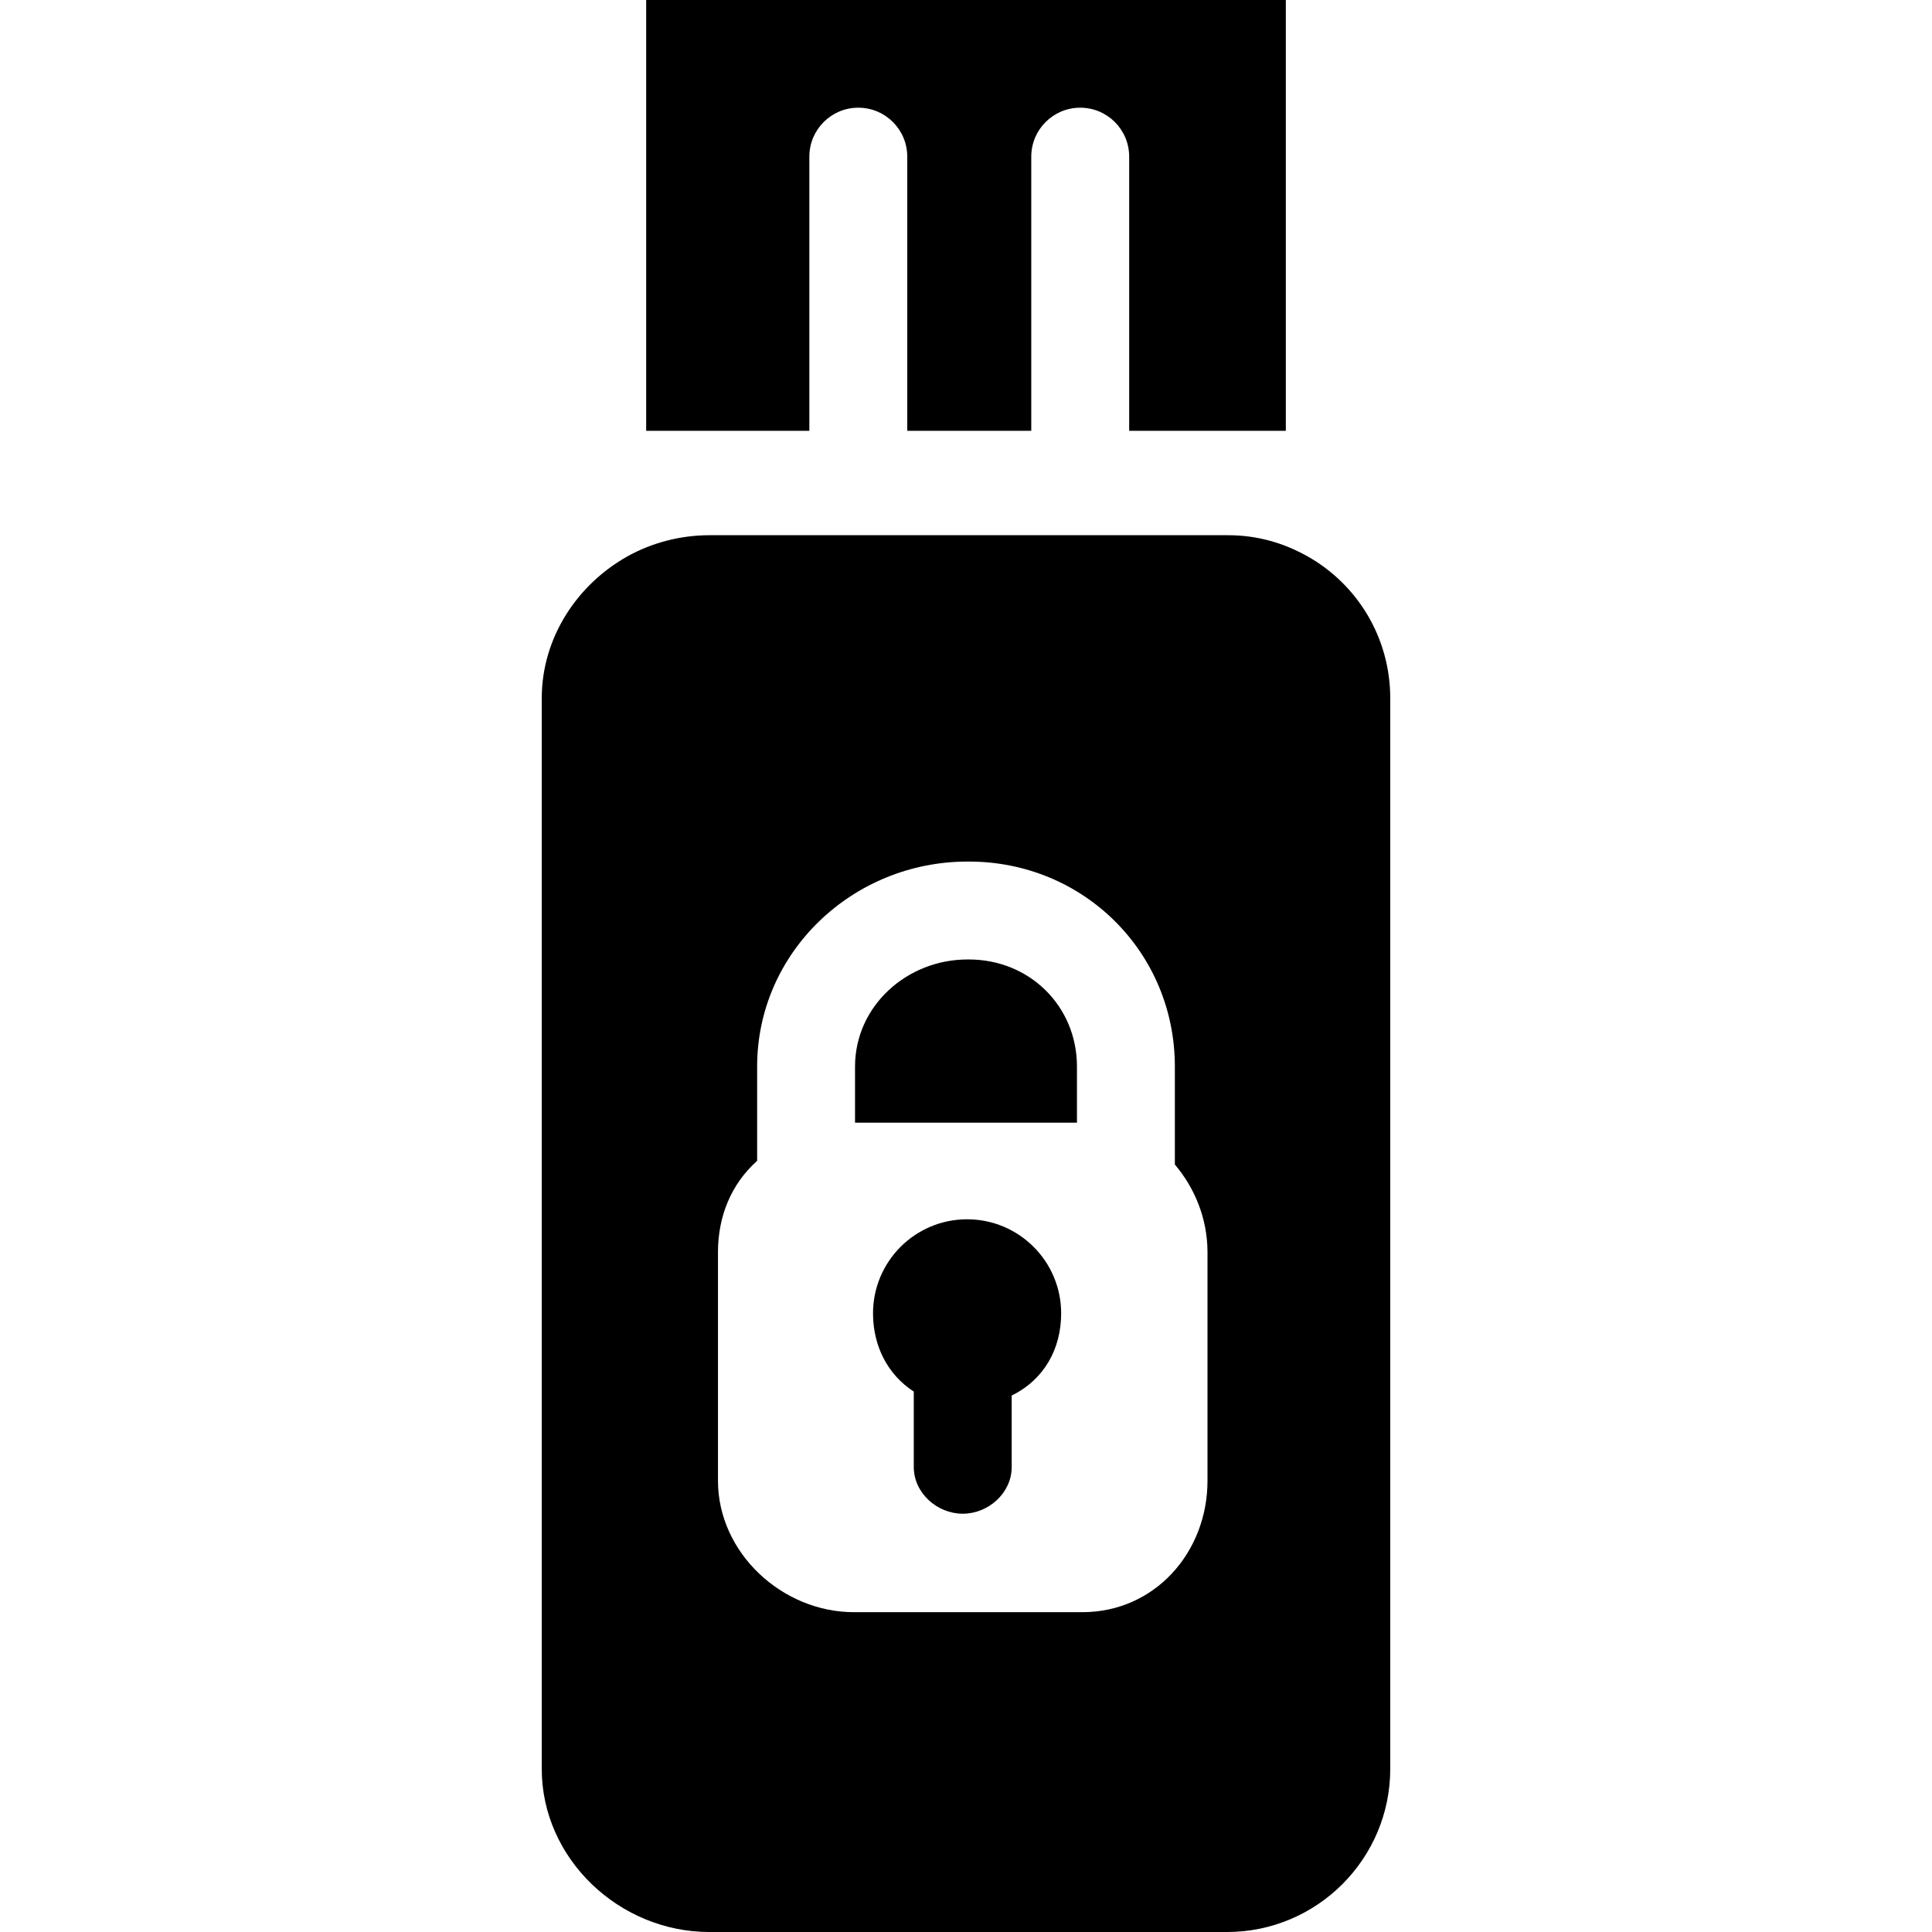 <svg id="Capa_1" xmlns="http://www.w3.org/2000/svg" xmlns:xlink="http://www.w3.org/1999/xlink" viewBox="0 0 296 296" style="enable-background:new 0 0 296 296"><g><path d="M124 24c0-4.143 3.357-7.5 7.5-7.5 4.143.0 7.5 3.357 7.5 7.5v42h19V24c0-4.143 3.357-7.5 7.5-7.5 4.143.0 7.5 3.357 7.5 7.5v42h24V0H99v66h25V24z"/><path d="M165 172v-8.586c0-9.28-7.279-16.414-16.561-16.414h-.213c-9.281.0-17.227 7.134-17.227 16.414V172H165z"/><path d="M200.167 85.148C196.549 83.146 192.564 82 188.166 82H188h-79.334c-4.449.0-8.83 1.174-12.5 3.22C88.466 89.514 83 97.664 83 107v164c0 13.785 11.881 25 25.666 25H188c13.785.0 25-11.215 25-25V107C213 97.613 207.886 89.422 200.167 85.148zM185 191.861v35C185 237.89 176.861 247 165.833 247h-35C119.805 247 110 237.89 110 226.861v-35c0-5.487 2-10.428 6-14.011v-14.437C116 145.863 130.674 132 148.227 132h.213C165.992 132 180 145.863 180 163.414v15.006C183 181.95 185 186.653 185 191.861z"/><path d="M133.755 201.219c0 4.997 2.245 9.399 6.245 11.984v11.566c0 3.949 3.553 7.146 7.502 7.146 3.947.0 7.498-3.197 7.498-7.146V213.81c5-2.462 7.578-7.177 7.578-12.592.0-7.959-6.453-14.412-14.412-14.412C140.208 186.807 133.755 193.26 133.755 201.219z"/></g><g/><g/><g/><g/><g/><g/><g/><g/><g/><g/><g/><g/><g/><g/><g/></svg>